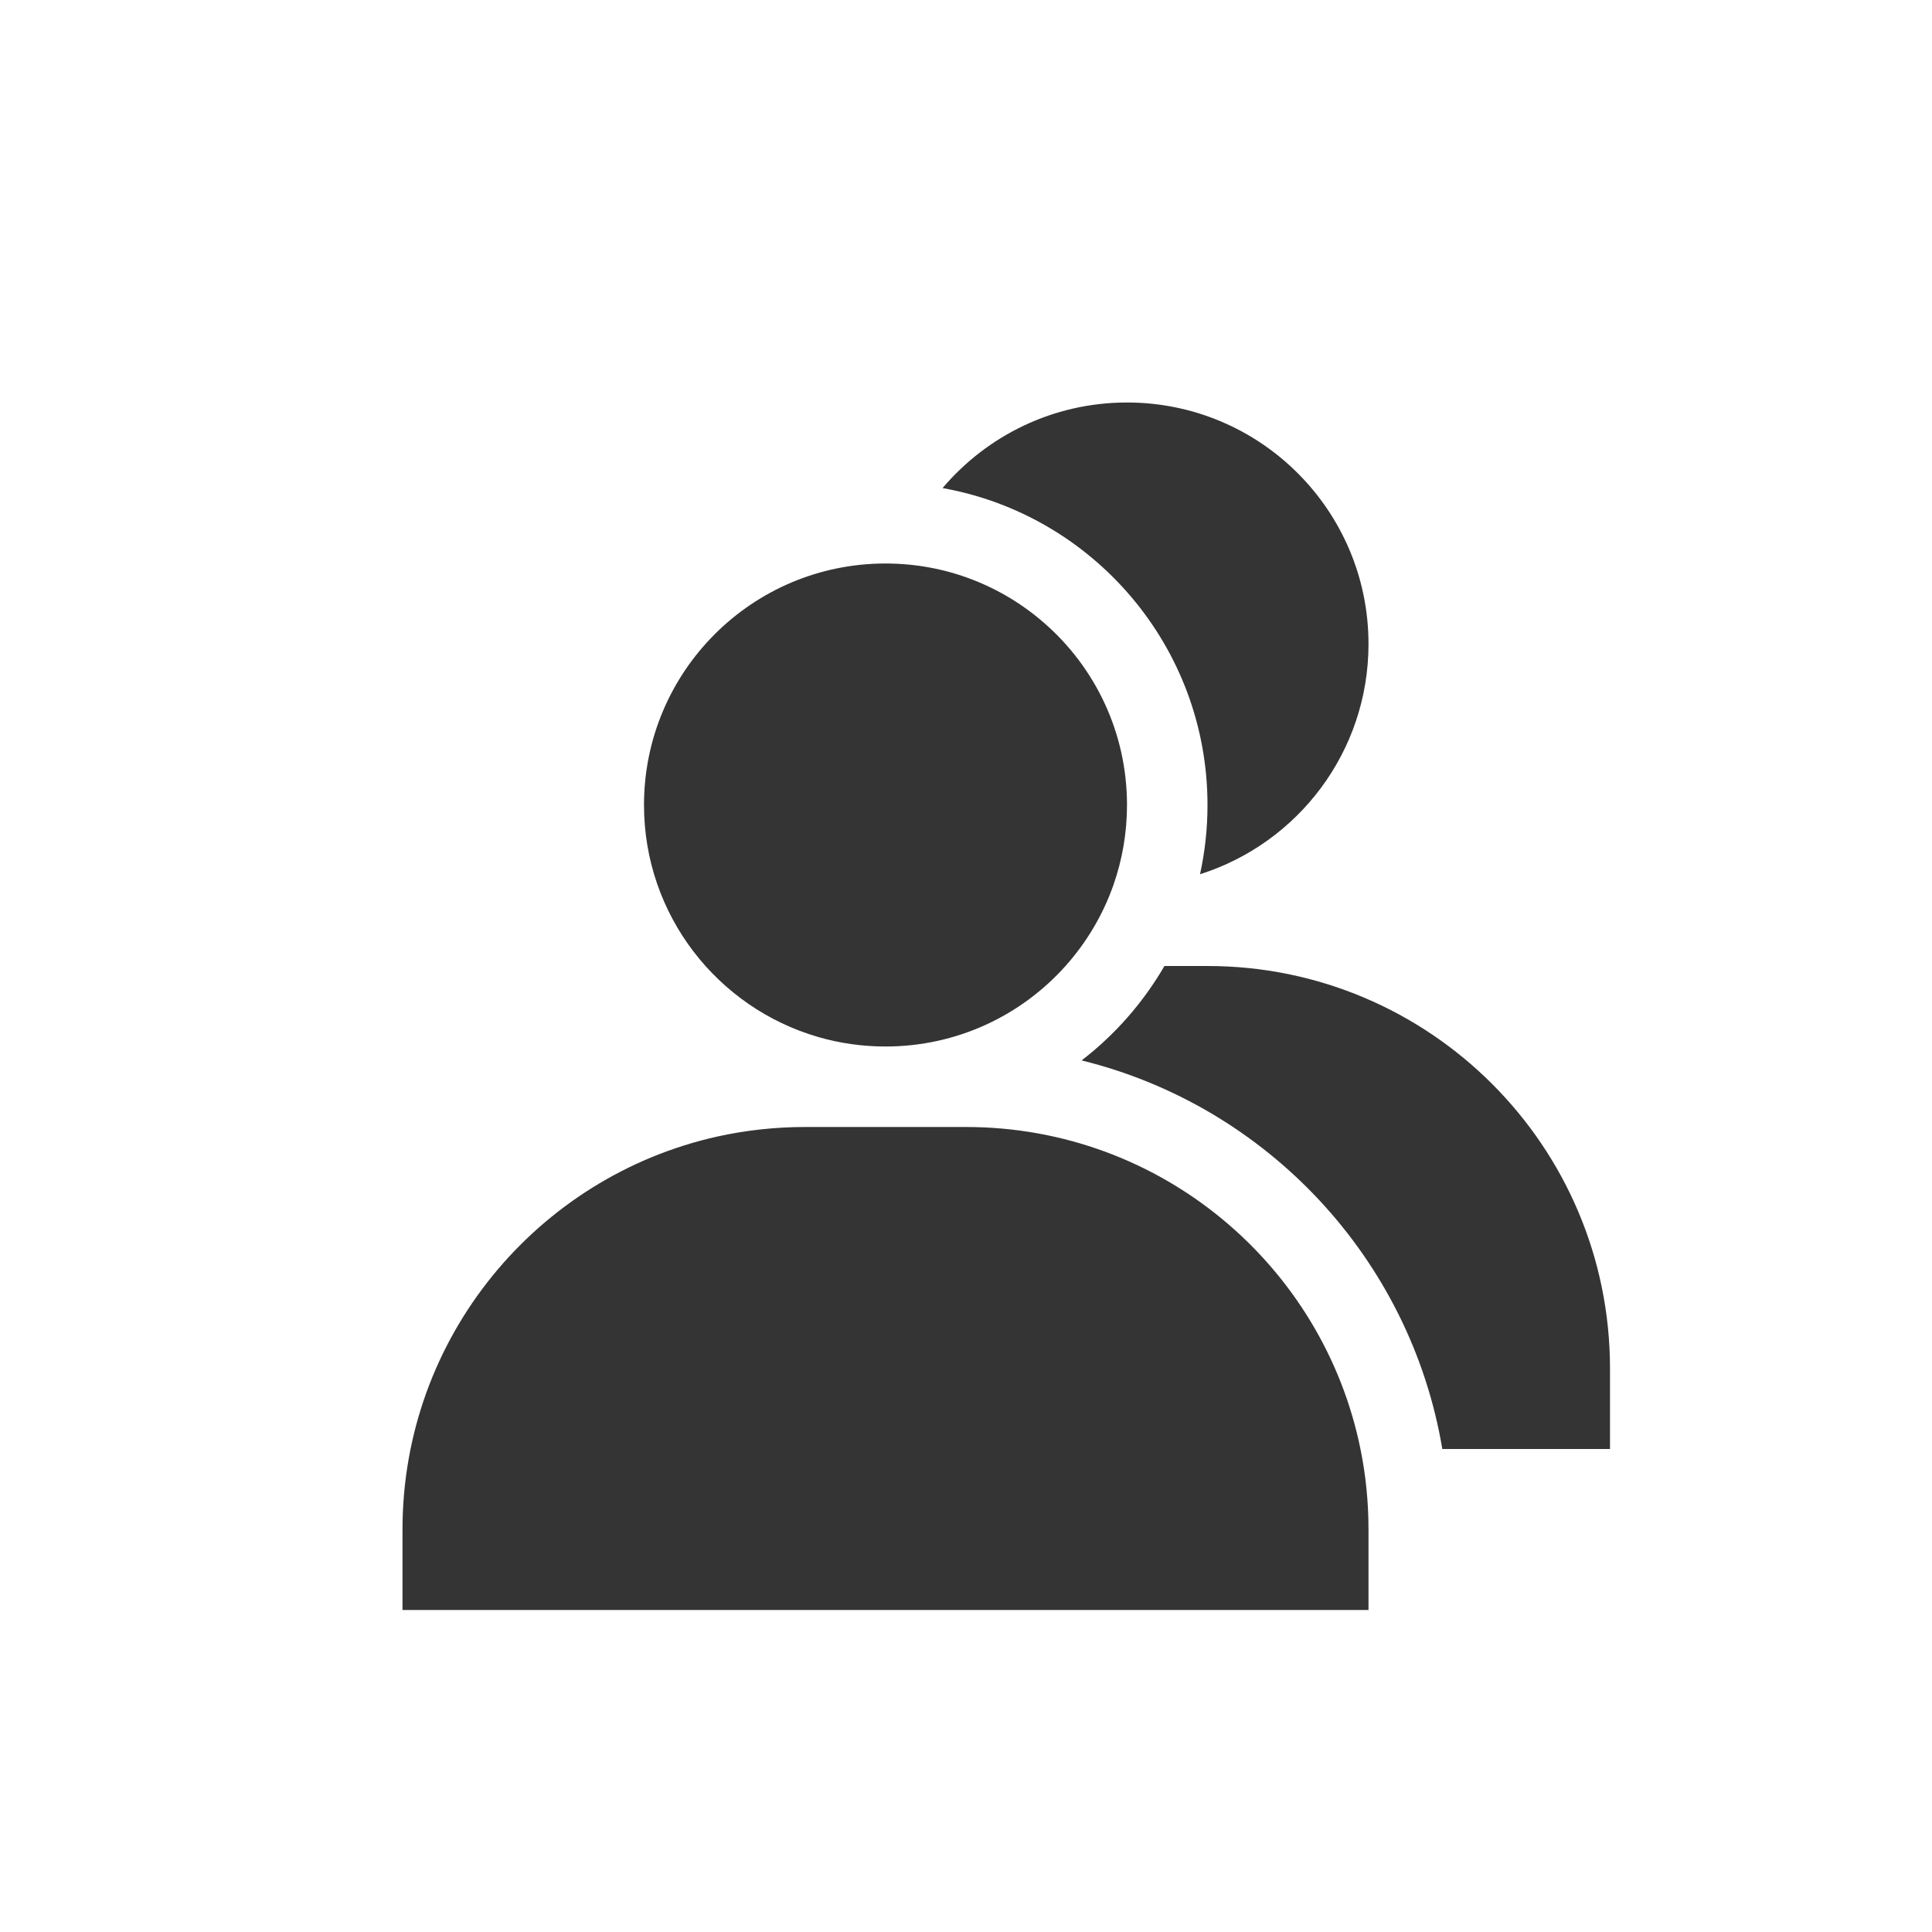 <svg width="24" height="24" viewBox="0 0 24 24" fill="none" xmlns="http://www.w3.org/2000/svg">
<path fill-rule="evenodd" clip-rule="evenodd" d="M14 10C14 10.349 13.94 10.684 13.831 10.995C13.699 11.37 13.495 11.71 13.236 12C12.687 12.614 11.889 13 11 13C10.71 13 10.429 12.959 10.164 12.882C8.914 12.52 8 11.367 8 10C8 8.343 9.343 7 11 7C11.757 7 12.448 7.28 12.976 7.743C13.604 8.292 14 9.1 14 10ZM16.9 18C16.437 15.718 14.419 14 12 14H11H10C9.627 14 9.263 14.041 8.913 14.118C6.674 14.615 5 16.612 5 19V20H17V19C17 18.657 16.966 18.323 16.9 18ZM14 5C13.082 5 12.26 5.413 11.709 6.063C13.58 6.397 15 8.033 15 10C15 10.295 14.968 10.583 14.907 10.86C16.121 10.476 17 9.341 17 8C17 6.343 15.657 5 14 5ZM15 12H14.465C14.201 12.455 13.851 12.854 13.436 13.173C15.739 13.739 17.52 15.635 17.917 18H20V17C20 14.239 17.761 12 15 12Z" fill="#343434"/>
</svg>
